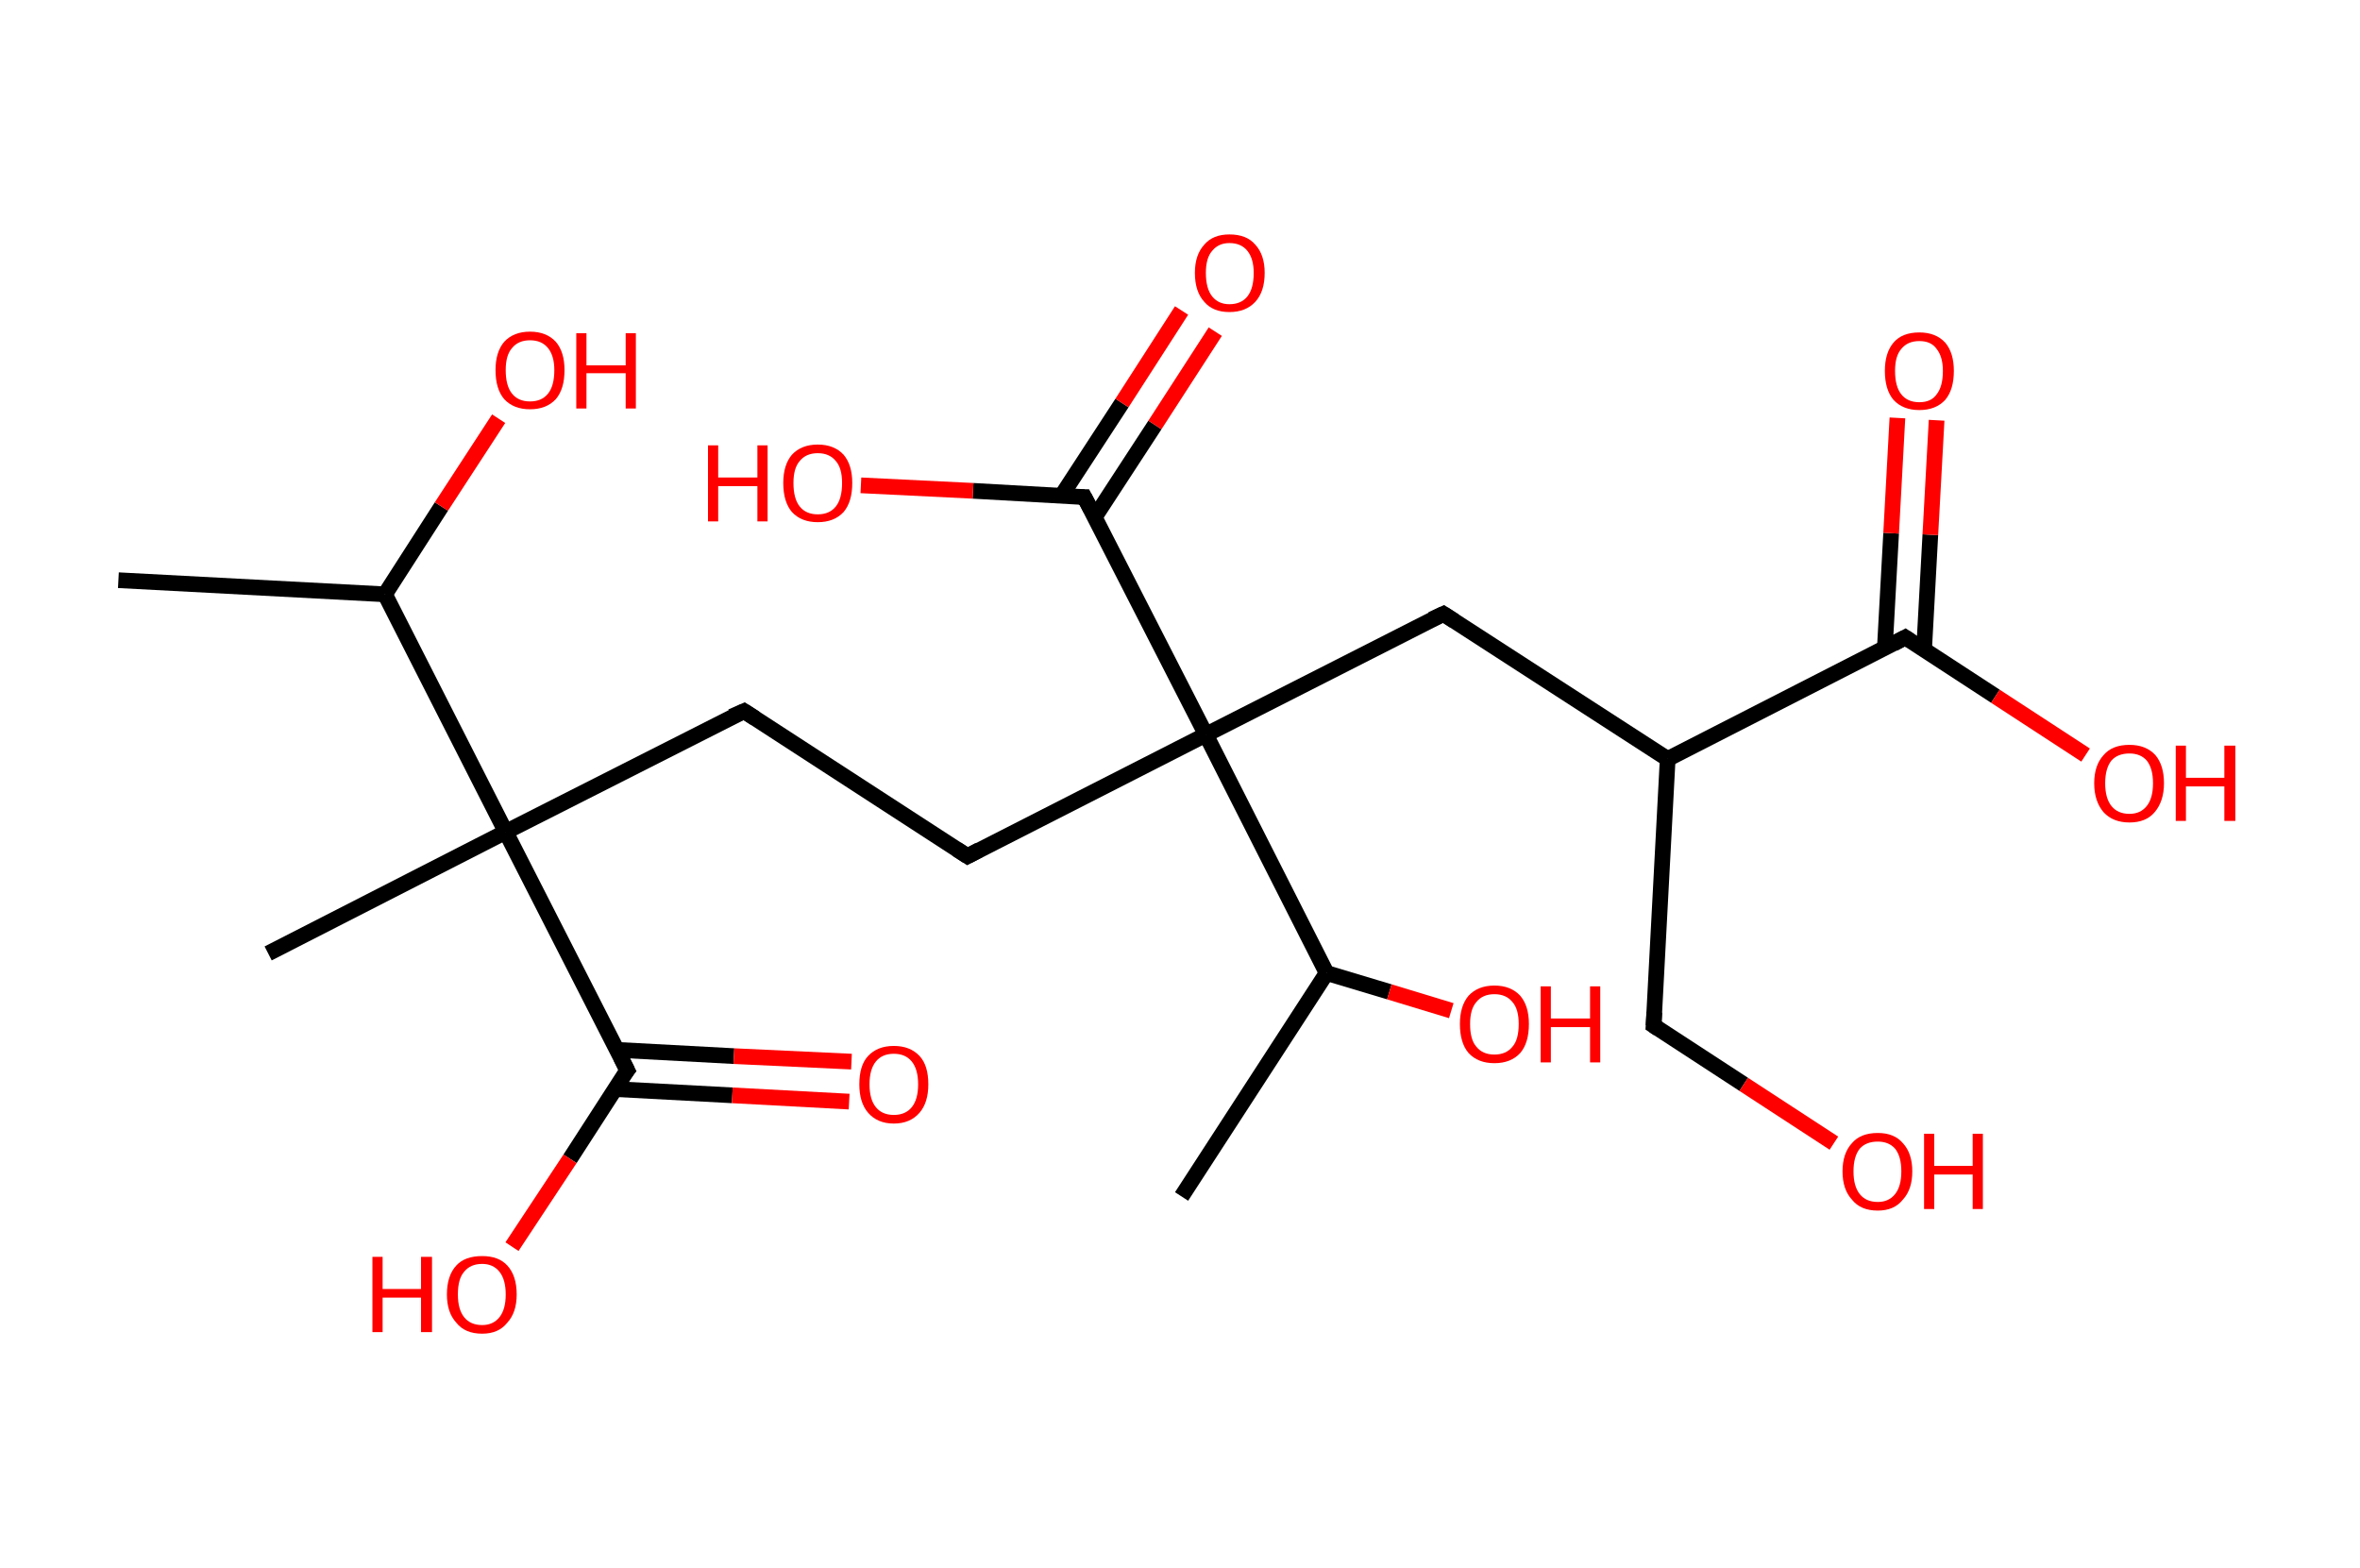 <?xml version='1.0' encoding='ASCII' standalone='yes'?>
<svg xmlns="http://www.w3.org/2000/svg" xmlns:rdkit="http://www.rdkit.org/xml" xmlns:xlink="http://www.w3.org/1999/xlink" version="1.1" baseProfile="full" xml:space="preserve" width="301px" height="200px" viewBox="0 0 301 200">
<!-- END OF HEADER -->
<rect style="opacity:1.0;fill:#FFFFFF;stroke:none" width="301.0" height="200.0" x="0.0" y="0.0"> </rect>
<path class="bond-0 atom-0 atom-1" d="M 15.1,74.0 L 49.1,75.8" style="fill:none;fill-rule:evenodd;stroke:#000000;stroke-width:2.0px;stroke-linecap:butt;stroke-linejoin:miter;stroke-opacity:1"/>
<path class="bond-1 atom-1 atom-2" d="M 49.1,75.8 L 56.3,64.6" style="fill:none;fill-rule:evenodd;stroke:#000000;stroke-width:2.0px;stroke-linecap:butt;stroke-linejoin:miter;stroke-opacity:1"/>
<path class="bond-1 atom-1 atom-2" d="M 56.3,64.6 L 63.6,53.4" style="fill:none;fill-rule:evenodd;stroke:#FF0000;stroke-width:2.0px;stroke-linecap:butt;stroke-linejoin:miter;stroke-opacity:1"/>
<path class="bond-2 atom-1 atom-3" d="M 49.1,75.8 L 64.5,106.1" style="fill:none;fill-rule:evenodd;stroke:#000000;stroke-width:2.0px;stroke-linecap:butt;stroke-linejoin:miter;stroke-opacity:1"/>
<path class="bond-3 atom-3 atom-4" d="M 64.5,106.1 L 34.2,121.6" style="fill:none;fill-rule:evenodd;stroke:#000000;stroke-width:2.0px;stroke-linecap:butt;stroke-linejoin:miter;stroke-opacity:1"/>
<path class="bond-4 atom-3 atom-5" d="M 64.5,106.1 L 94.9,90.7" style="fill:none;fill-rule:evenodd;stroke:#000000;stroke-width:2.0px;stroke-linecap:butt;stroke-linejoin:miter;stroke-opacity:1"/>
<path class="bond-5 atom-5 atom-6" d="M 94.9,90.7 L 123.4,109.2" style="fill:none;fill-rule:evenodd;stroke:#000000;stroke-width:2.0px;stroke-linecap:butt;stroke-linejoin:miter;stroke-opacity:1"/>
<path class="bond-6 atom-6 atom-7" d="M 123.4,109.2 L 153.8,93.7" style="fill:none;fill-rule:evenodd;stroke:#000000;stroke-width:2.0px;stroke-linecap:butt;stroke-linejoin:miter;stroke-opacity:1"/>
<path class="bond-7 atom-7 atom-8" d="M 153.8,93.7 L 184.1,78.3" style="fill:none;fill-rule:evenodd;stroke:#000000;stroke-width:2.0px;stroke-linecap:butt;stroke-linejoin:miter;stroke-opacity:1"/>
<path class="bond-8 atom-8 atom-9" d="M 184.1,78.3 L 212.7,96.8" style="fill:none;fill-rule:evenodd;stroke:#000000;stroke-width:2.0px;stroke-linecap:butt;stroke-linejoin:miter;stroke-opacity:1"/>
<path class="bond-9 atom-9 atom-10" d="M 212.7,96.8 L 210.9,130.8" style="fill:none;fill-rule:evenodd;stroke:#000000;stroke-width:2.0px;stroke-linecap:butt;stroke-linejoin:miter;stroke-opacity:1"/>
<path class="bond-10 atom-10 atom-11" d="M 210.9,130.8 L 222.4,138.3" style="fill:none;fill-rule:evenodd;stroke:#000000;stroke-width:2.0px;stroke-linecap:butt;stroke-linejoin:miter;stroke-opacity:1"/>
<path class="bond-10 atom-10 atom-11" d="M 222.4,138.3 L 233.9,145.8" style="fill:none;fill-rule:evenodd;stroke:#FF0000;stroke-width:2.0px;stroke-linecap:butt;stroke-linejoin:miter;stroke-opacity:1"/>
<path class="bond-11 atom-9 atom-12" d="M 212.7,96.8 L 243.0,81.3" style="fill:none;fill-rule:evenodd;stroke:#000000;stroke-width:2.0px;stroke-linecap:butt;stroke-linejoin:miter;stroke-opacity:1"/>
<path class="bond-12 atom-12 atom-13" d="M 245.4,82.9 L 246.2,68.2" style="fill:none;fill-rule:evenodd;stroke:#000000;stroke-width:2.0px;stroke-linecap:butt;stroke-linejoin:miter;stroke-opacity:1"/>
<path class="bond-12 atom-12 atom-13" d="M 246.2,68.2 L 247.0,53.6" style="fill:none;fill-rule:evenodd;stroke:#FF0000;stroke-width:2.0px;stroke-linecap:butt;stroke-linejoin:miter;stroke-opacity:1"/>
<path class="bond-12 atom-12 atom-13" d="M 240.4,82.6 L 241.2,68.0" style="fill:none;fill-rule:evenodd;stroke:#000000;stroke-width:2.0px;stroke-linecap:butt;stroke-linejoin:miter;stroke-opacity:1"/>
<path class="bond-12 atom-12 atom-13" d="M 241.2,68.0 L 242.0,53.3" style="fill:none;fill-rule:evenodd;stroke:#FF0000;stroke-width:2.0px;stroke-linecap:butt;stroke-linejoin:miter;stroke-opacity:1"/>
<path class="bond-13 atom-12 atom-14" d="M 243.0,81.3 L 254.5,88.8" style="fill:none;fill-rule:evenodd;stroke:#000000;stroke-width:2.0px;stroke-linecap:butt;stroke-linejoin:miter;stroke-opacity:1"/>
<path class="bond-13 atom-12 atom-14" d="M 254.5,88.8 L 266.0,96.3" style="fill:none;fill-rule:evenodd;stroke:#FF0000;stroke-width:2.0px;stroke-linecap:butt;stroke-linejoin:miter;stroke-opacity:1"/>
<path class="bond-14 atom-7 atom-15" d="M 153.8,93.7 L 138.3,63.4" style="fill:none;fill-rule:evenodd;stroke:#000000;stroke-width:2.0px;stroke-linecap:butt;stroke-linejoin:miter;stroke-opacity:1"/>
<path class="bond-15 atom-15 atom-16" d="M 139.6,66.0 L 147.3,54.2" style="fill:none;fill-rule:evenodd;stroke:#000000;stroke-width:2.0px;stroke-linecap:butt;stroke-linejoin:miter;stroke-opacity:1"/>
<path class="bond-15 atom-15 atom-16" d="M 147.3,54.2 L 155.0,42.3" style="fill:none;fill-rule:evenodd;stroke:#FF0000;stroke-width:2.0px;stroke-linecap:butt;stroke-linejoin:miter;stroke-opacity:1"/>
<path class="bond-15 atom-15 atom-16" d="M 135.4,63.2 L 143.1,51.4" style="fill:none;fill-rule:evenodd;stroke:#000000;stroke-width:2.0px;stroke-linecap:butt;stroke-linejoin:miter;stroke-opacity:1"/>
<path class="bond-15 atom-15 atom-16" d="M 143.1,51.4 L 150.7,39.6" style="fill:none;fill-rule:evenodd;stroke:#FF0000;stroke-width:2.0px;stroke-linecap:butt;stroke-linejoin:miter;stroke-opacity:1"/>
<path class="bond-16 atom-15 atom-17" d="M 138.3,63.4 L 124.1,62.6" style="fill:none;fill-rule:evenodd;stroke:#000000;stroke-width:2.0px;stroke-linecap:butt;stroke-linejoin:miter;stroke-opacity:1"/>
<path class="bond-16 atom-15 atom-17" d="M 124.1,62.6 L 109.8,61.9" style="fill:none;fill-rule:evenodd;stroke:#FF0000;stroke-width:2.0px;stroke-linecap:butt;stroke-linejoin:miter;stroke-opacity:1"/>
<path class="bond-17 atom-7 atom-18" d="M 153.8,93.7 L 169.2,124.1" style="fill:none;fill-rule:evenodd;stroke:#000000;stroke-width:2.0px;stroke-linecap:butt;stroke-linejoin:miter;stroke-opacity:1"/>
<path class="bond-18 atom-18 atom-19" d="M 169.2,124.1 L 150.7,152.6" style="fill:none;fill-rule:evenodd;stroke:#000000;stroke-width:2.0px;stroke-linecap:butt;stroke-linejoin:miter;stroke-opacity:1"/>
<path class="bond-19 atom-18 atom-20" d="M 169.2,124.1 L 177.2,126.5" style="fill:none;fill-rule:evenodd;stroke:#000000;stroke-width:2.0px;stroke-linecap:butt;stroke-linejoin:miter;stroke-opacity:1"/>
<path class="bond-19 atom-18 atom-20" d="M 177.2,126.5 L 185.1,128.9" style="fill:none;fill-rule:evenodd;stroke:#FF0000;stroke-width:2.0px;stroke-linecap:butt;stroke-linejoin:miter;stroke-opacity:1"/>
<path class="bond-20 atom-3 atom-21" d="M 64.5,106.1 L 80.0,136.5" style="fill:none;fill-rule:evenodd;stroke:#000000;stroke-width:2.0px;stroke-linecap:butt;stroke-linejoin:miter;stroke-opacity:1"/>
<path class="bond-21 atom-21 atom-22" d="M 78.4,138.9 L 93.4,139.7" style="fill:none;fill-rule:evenodd;stroke:#000000;stroke-width:2.0px;stroke-linecap:butt;stroke-linejoin:miter;stroke-opacity:1"/>
<path class="bond-21 atom-21 atom-22" d="M 93.4,139.7 L 108.3,140.5" style="fill:none;fill-rule:evenodd;stroke:#FF0000;stroke-width:2.0px;stroke-linecap:butt;stroke-linejoin:miter;stroke-opacity:1"/>
<path class="bond-21 atom-21 atom-22" d="M 78.7,133.9 L 93.6,134.7" style="fill:none;fill-rule:evenodd;stroke:#000000;stroke-width:2.0px;stroke-linecap:butt;stroke-linejoin:miter;stroke-opacity:1"/>
<path class="bond-21 atom-21 atom-22" d="M 93.6,134.7 L 108.6,135.4" style="fill:none;fill-rule:evenodd;stroke:#FF0000;stroke-width:2.0px;stroke-linecap:butt;stroke-linejoin:miter;stroke-opacity:1"/>
<path class="bond-22 atom-21 atom-23" d="M 80.0,136.5 L 72.7,147.8" style="fill:none;fill-rule:evenodd;stroke:#000000;stroke-width:2.0px;stroke-linecap:butt;stroke-linejoin:miter;stroke-opacity:1"/>
<path class="bond-22 atom-21 atom-23" d="M 72.7,147.8 L 65.3,159.0" style="fill:none;fill-rule:evenodd;stroke:#FF0000;stroke-width:2.0px;stroke-linecap:butt;stroke-linejoin:miter;stroke-opacity:1"/>
<path d="M 93.3,91.4 L 94.9,90.7 L 96.3,91.6" style="fill:none;stroke:#000000;stroke-width:2.0px;stroke-linecap:butt;stroke-linejoin:miter;stroke-opacity:1;"/>
<path d="M 122.0,108.3 L 123.4,109.2 L 124.9,108.4" style="fill:none;stroke:#000000;stroke-width:2.0px;stroke-linecap:butt;stroke-linejoin:miter;stroke-opacity:1;"/>
<path d="M 182.6,79.0 L 184.1,78.3 L 185.5,79.2" style="fill:none;stroke:#000000;stroke-width:2.0px;stroke-linecap:butt;stroke-linejoin:miter;stroke-opacity:1;"/>
<path d="M 211.0,129.1 L 210.9,130.8 L 211.5,131.2" style="fill:none;stroke:#000000;stroke-width:2.0px;stroke-linecap:butt;stroke-linejoin:miter;stroke-opacity:1;"/>
<path d="M 241.5,82.1 L 243.0,81.3 L 243.6,81.7" style="fill:none;stroke:#000000;stroke-width:2.0px;stroke-linecap:butt;stroke-linejoin:miter;stroke-opacity:1;"/>
<path d="M 139.1,64.9 L 138.3,63.4 L 137.6,63.4" style="fill:none;stroke:#000000;stroke-width:2.0px;stroke-linecap:butt;stroke-linejoin:miter;stroke-opacity:1;"/>
<path d="M 79.2,134.9 L 80.0,136.5 L 79.6,137.0" style="fill:none;stroke:#000000;stroke-width:2.0px;stroke-linecap:butt;stroke-linejoin:miter;stroke-opacity:1;"/>
<path class="atom-2" d="M 63.2 47.2 Q 63.2 44.9, 64.3 43.6 Q 65.5 42.3, 67.6 42.3 Q 69.7 42.3, 70.9 43.6 Q 72.0 44.9, 72.0 47.2 Q 72.0 49.6, 70.9 50.9 Q 69.7 52.2, 67.6 52.2 Q 65.5 52.2, 64.3 50.9 Q 63.2 49.6, 63.2 47.2 M 67.6 51.2 Q 69.1 51.2, 69.9 50.2 Q 70.7 49.2, 70.7 47.2 Q 70.7 45.4, 69.9 44.4 Q 69.1 43.4, 67.6 43.4 Q 66.1 43.4, 65.3 44.4 Q 64.5 45.3, 64.5 47.2 Q 64.5 49.2, 65.3 50.2 Q 66.1 51.2, 67.6 51.2 " fill="#FF0000"/>
<path class="atom-2" d="M 73.5 42.5 L 74.8 42.5 L 74.8 46.6 L 79.8 46.6 L 79.8 42.5 L 81.1 42.5 L 81.1 52.1 L 79.8 52.1 L 79.8 47.6 L 74.8 47.6 L 74.8 52.1 L 73.5 52.1 L 73.5 42.5 " fill="#FF0000"/>
<path class="atom-11" d="M 235.0 149.4 Q 235.0 147.1, 236.2 145.8 Q 237.3 144.5, 239.5 144.5 Q 241.6 144.5, 242.7 145.8 Q 243.9 147.1, 243.9 149.4 Q 243.9 151.7, 242.7 153.0 Q 241.6 154.4, 239.5 154.4 Q 237.3 154.4, 236.2 153.0 Q 235.0 151.7, 235.0 149.4 M 239.5 153.3 Q 240.9 153.3, 241.7 152.3 Q 242.5 151.3, 242.5 149.4 Q 242.5 147.5, 241.7 146.5 Q 240.9 145.6, 239.5 145.6 Q 238.0 145.6, 237.2 146.5 Q 236.4 147.5, 236.4 149.4 Q 236.4 151.3, 237.2 152.3 Q 238.0 153.3, 239.5 153.3 " fill="#FF0000"/>
<path class="atom-11" d="M 245.4 144.6 L 246.7 144.6 L 246.7 148.7 L 251.6 148.7 L 251.6 144.6 L 252.9 144.6 L 252.9 154.2 L 251.6 154.2 L 251.6 149.8 L 246.7 149.8 L 246.7 154.2 L 245.4 154.2 L 245.4 144.6 " fill="#FF0000"/>
<path class="atom-13" d="M 240.4 47.3 Q 240.4 45.0, 241.5 43.7 Q 242.6 42.4, 244.8 42.4 Q 246.9 42.4, 248.1 43.7 Q 249.2 45.0, 249.2 47.3 Q 249.2 49.7, 248.1 51.0 Q 246.9 52.3, 244.8 52.3 Q 242.7 52.3, 241.5 51.0 Q 240.4 49.7, 240.4 47.3 M 244.8 51.3 Q 246.3 51.3, 247.0 50.3 Q 247.8 49.3, 247.8 47.3 Q 247.8 45.5, 247.0 44.5 Q 246.3 43.5, 244.8 43.5 Q 243.3 43.5, 242.5 44.5 Q 241.7 45.4, 241.7 47.3 Q 241.7 49.3, 242.5 50.3 Q 243.3 51.3, 244.8 51.3 " fill="#FF0000"/>
<path class="atom-14" d="M 267.1 99.9 Q 267.1 97.6, 268.3 96.3 Q 269.4 95.0, 271.6 95.0 Q 273.7 95.0, 274.9 96.3 Q 276.0 97.6, 276.0 99.9 Q 276.0 102.2, 274.8 103.6 Q 273.7 104.9, 271.6 104.9 Q 269.5 104.9, 268.3 103.6 Q 267.1 102.2, 267.1 99.9 M 271.6 103.8 Q 273.0 103.8, 273.8 102.8 Q 274.6 101.8, 274.6 99.9 Q 274.6 98.0, 273.8 97.0 Q 273.0 96.1, 271.6 96.1 Q 270.1 96.1, 269.3 97.0 Q 268.5 98.0, 268.5 99.9 Q 268.5 101.8, 269.3 102.8 Q 270.1 103.8, 271.6 103.8 " fill="#FF0000"/>
<path class="atom-14" d="M 277.5 95.1 L 278.8 95.1 L 278.8 99.2 L 283.7 99.2 L 283.7 95.1 L 285.1 95.1 L 285.1 104.7 L 283.7 104.7 L 283.7 100.3 L 278.8 100.3 L 278.8 104.7 L 277.5 104.7 L 277.5 95.1 " fill="#FF0000"/>
<path class="atom-16" d="M 152.4 34.8 Q 152.4 32.5, 153.6 31.2 Q 154.7 29.9, 156.8 29.9 Q 159.0 29.9, 160.1 31.2 Q 161.3 32.5, 161.3 34.8 Q 161.3 37.2, 160.1 38.5 Q 158.9 39.8, 156.8 39.8 Q 154.7 39.8, 153.6 38.5 Q 152.4 37.2, 152.4 34.8 M 156.8 38.8 Q 158.3 38.8, 159.1 37.8 Q 159.9 36.8, 159.9 34.8 Q 159.9 33.0, 159.1 32.0 Q 158.3 31.0, 156.8 31.0 Q 155.4 31.0, 154.6 32.0 Q 153.8 32.9, 153.8 34.8 Q 153.8 36.8, 154.6 37.8 Q 155.4 38.8, 156.8 38.8 " fill="#FF0000"/>
<path class="atom-17" d="M 90.3 56.8 L 91.6 56.8 L 91.6 60.9 L 96.6 60.9 L 96.6 56.8 L 97.9 56.8 L 97.9 66.5 L 96.6 66.5 L 96.6 62.0 L 91.6 62.0 L 91.6 66.5 L 90.3 66.5 L 90.3 56.8 " fill="#FF0000"/>
<path class="atom-17" d="M 99.9 61.6 Q 99.9 59.3, 101.0 58.0 Q 102.2 56.7, 104.3 56.7 Q 106.4 56.7, 107.6 58.0 Q 108.7 59.3, 108.7 61.6 Q 108.7 64.0, 107.6 65.3 Q 106.4 66.6, 104.3 66.6 Q 102.2 66.6, 101.0 65.3 Q 99.9 64.0, 99.9 61.6 M 104.3 65.6 Q 105.8 65.6, 106.6 64.6 Q 107.4 63.6, 107.4 61.6 Q 107.4 59.7, 106.6 58.8 Q 105.8 57.8, 104.3 57.8 Q 102.8 57.8, 102.0 58.8 Q 101.2 59.7, 101.2 61.6 Q 101.2 63.6, 102.0 64.6 Q 102.8 65.6, 104.3 65.6 " fill="#FF0000"/>
<path class="atom-20" d="M 186.2 130.6 Q 186.2 128.3, 187.3 127.0 Q 188.5 125.7, 190.6 125.7 Q 192.7 125.7, 193.9 127.0 Q 195.0 128.3, 195.0 130.6 Q 195.0 133.0, 193.9 134.3 Q 192.7 135.6, 190.6 135.6 Q 188.5 135.6, 187.3 134.3 Q 186.2 133.0, 186.2 130.6 M 190.6 134.5 Q 192.1 134.5, 192.9 133.5 Q 193.7 132.6, 193.7 130.6 Q 193.7 128.7, 192.9 127.8 Q 192.1 126.8, 190.6 126.8 Q 189.1 126.8, 188.3 127.8 Q 187.5 128.7, 187.5 130.6 Q 187.5 132.6, 188.3 133.5 Q 189.1 134.5, 190.6 134.5 " fill="#FF0000"/>
<path class="atom-20" d="M 196.5 125.8 L 197.8 125.8 L 197.8 129.9 L 202.8 129.9 L 202.8 125.8 L 204.1 125.8 L 204.1 135.5 L 202.8 135.5 L 202.8 131.0 L 197.8 131.0 L 197.8 135.5 L 196.5 135.5 L 196.5 125.8 " fill="#FF0000"/>
<path class="atom-22" d="M 109.6 138.3 Q 109.6 135.9, 110.7 134.7 Q 111.9 133.4, 114.0 133.4 Q 116.1 133.4, 117.3 134.7 Q 118.4 135.9, 118.4 138.3 Q 118.4 140.6, 117.3 141.9 Q 116.1 143.3, 114.0 143.3 Q 111.9 143.3, 110.7 141.9 Q 109.6 140.6, 109.6 138.3 M 114.0 142.2 Q 115.5 142.2, 116.3 141.2 Q 117.1 140.2, 117.1 138.3 Q 117.1 136.4, 116.3 135.4 Q 115.5 134.4, 114.0 134.4 Q 112.5 134.4, 111.7 135.4 Q 110.9 136.4, 110.9 138.3 Q 110.9 140.2, 111.7 141.2 Q 112.5 142.2, 114.0 142.2 " fill="#FF0000"/>
<path class="atom-23" d="M 47.5 160.3 L 48.8 160.3 L 48.8 164.4 L 53.7 164.4 L 53.7 160.3 L 55.1 160.3 L 55.1 169.9 L 53.7 169.9 L 53.7 165.5 L 48.8 165.5 L 48.8 169.9 L 47.5 169.9 L 47.5 160.3 " fill="#FF0000"/>
<path class="atom-23" d="M 57.0 165.1 Q 57.0 162.7, 58.2 161.4 Q 59.3 160.2, 61.5 160.2 Q 63.6 160.2, 64.7 161.4 Q 65.9 162.7, 65.9 165.1 Q 65.9 167.4, 64.7 168.7 Q 63.6 170.1, 61.5 170.1 Q 59.3 170.1, 58.2 168.7 Q 57.0 167.4, 57.0 165.1 M 61.5 169.0 Q 62.9 169.0, 63.7 168.0 Q 64.5 167.0, 64.5 165.1 Q 64.5 163.2, 63.7 162.2 Q 62.9 161.2, 61.5 161.2 Q 60.0 161.2, 59.2 162.2 Q 58.4 163.1, 58.4 165.1 Q 58.4 167.0, 59.2 168.0 Q 60.0 169.0, 61.5 169.0 " fill="#FF0000"/>
</svg>
